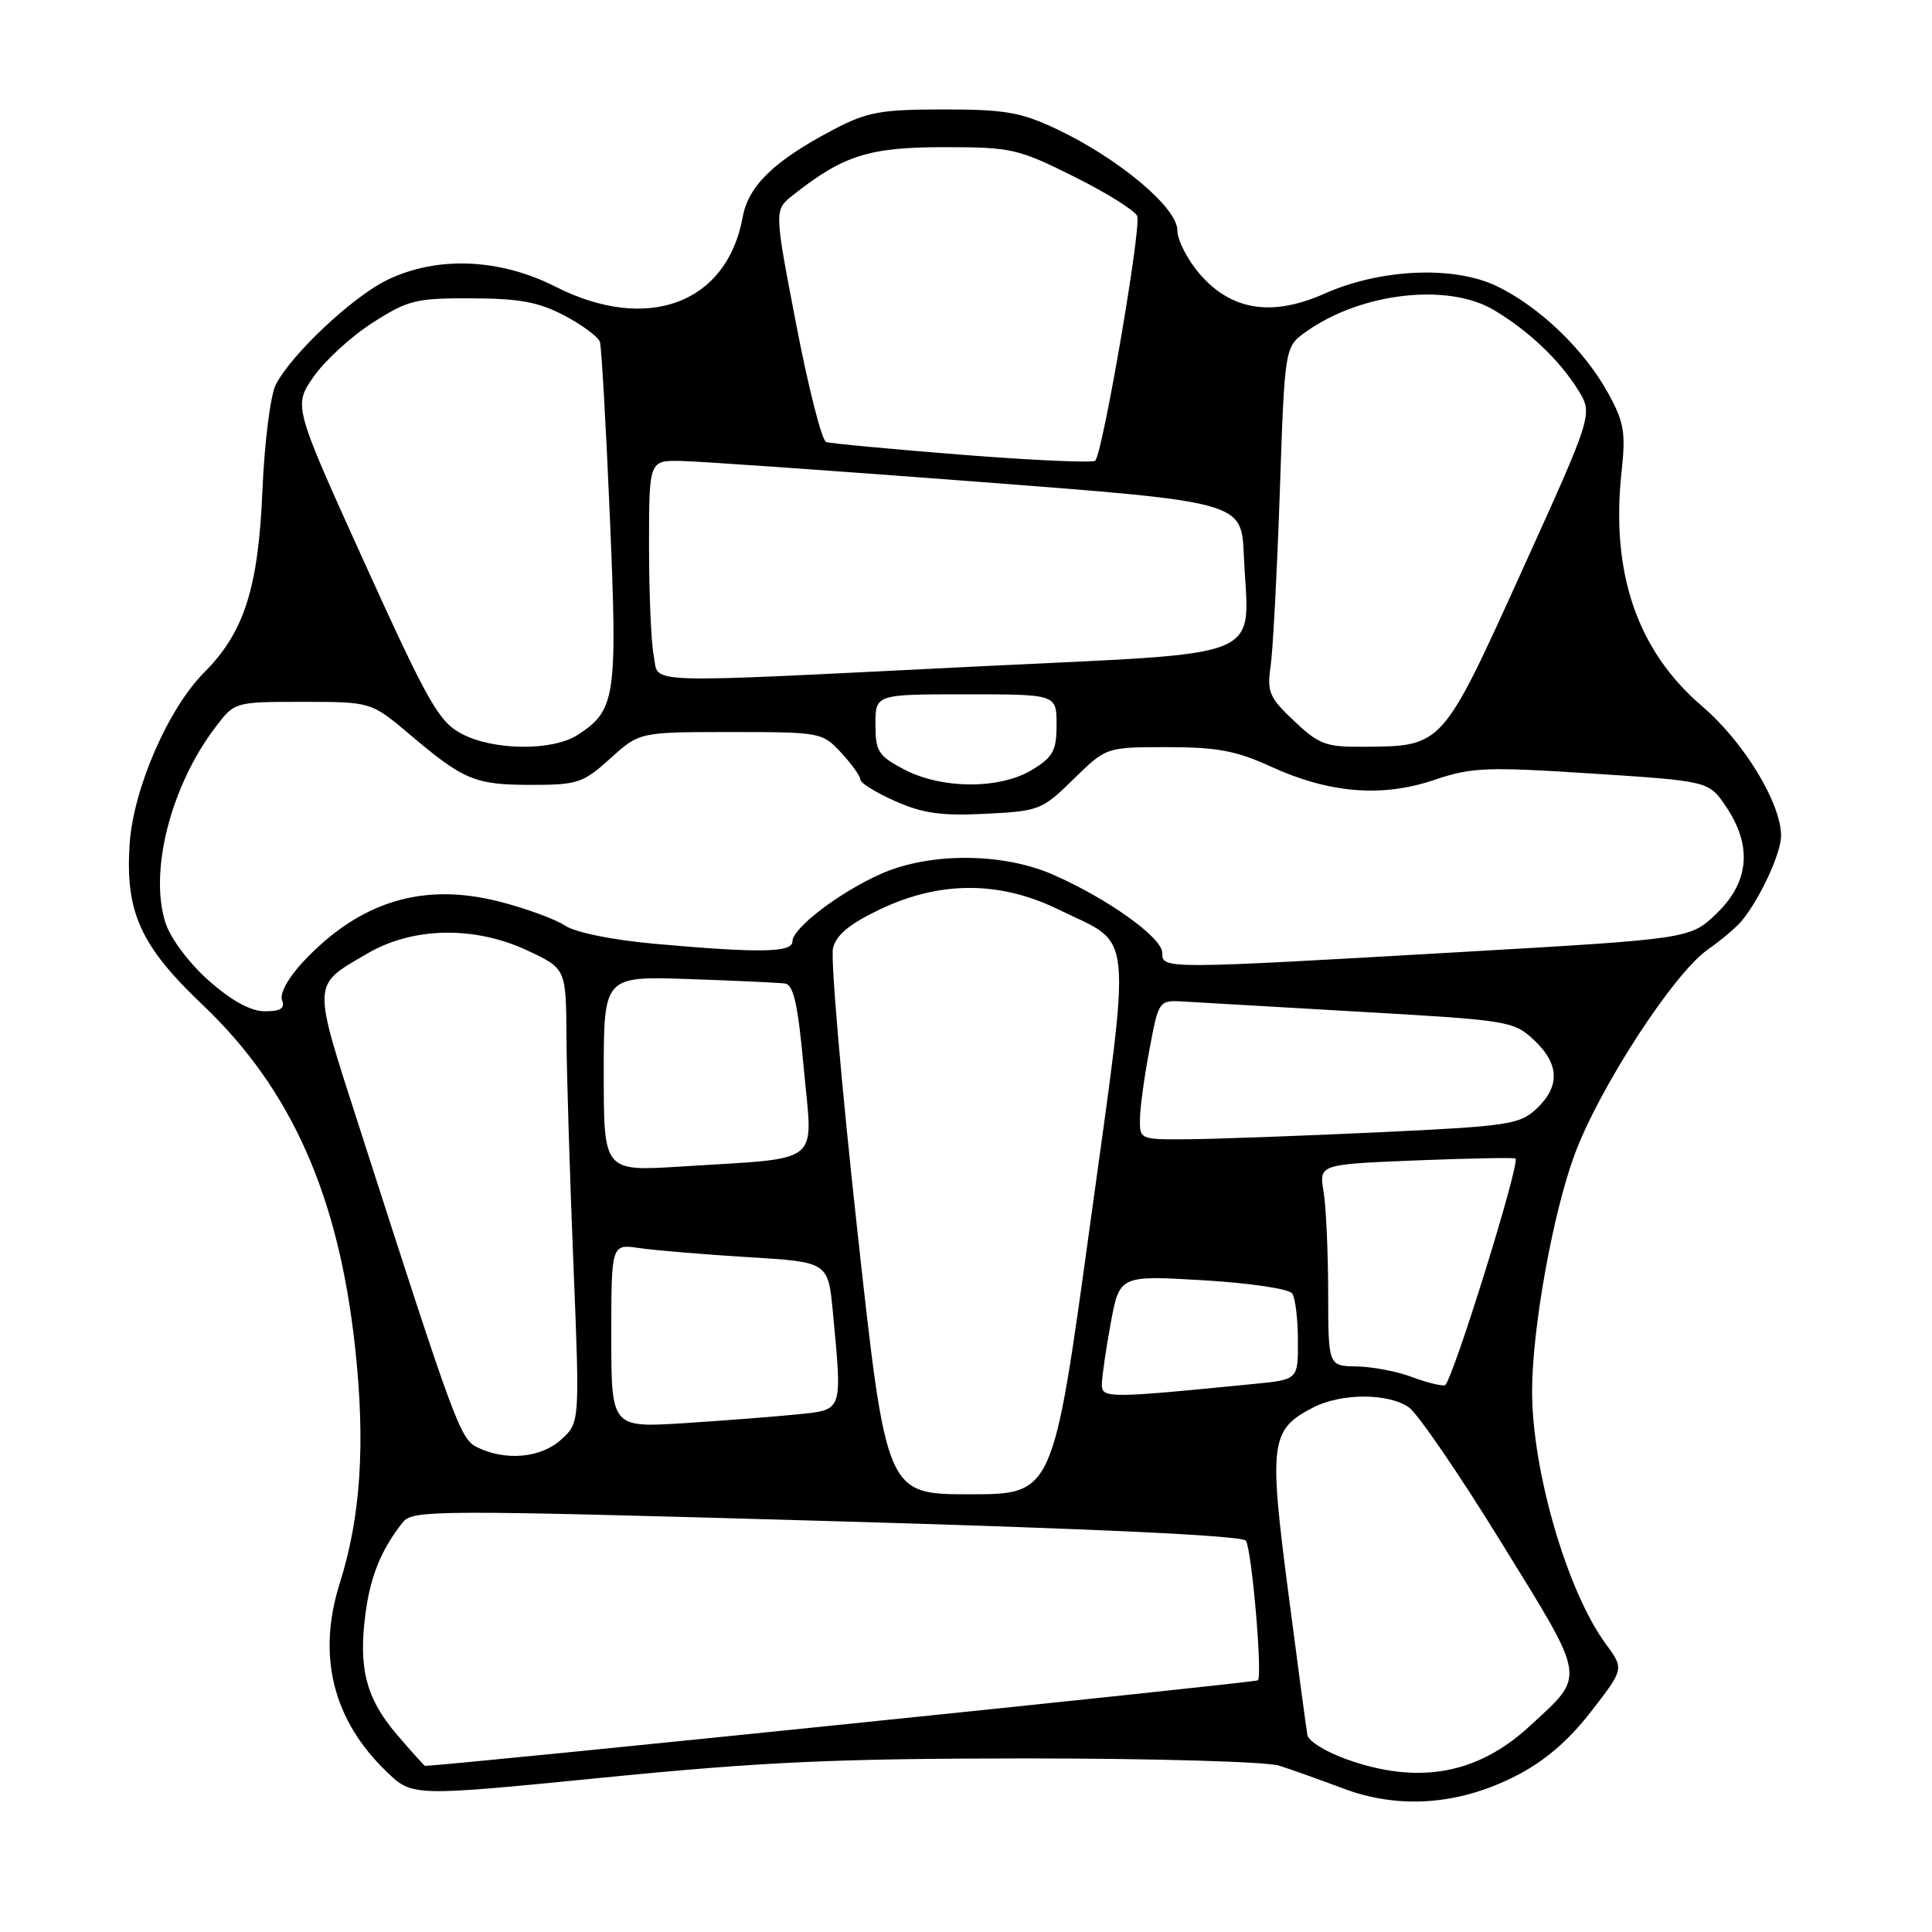 <?xml version="1.0" encoding="UTF-8" standalone="no"?>
<!DOCTYPE svg PUBLIC "-//W3C//DTD SVG 1.1//EN" "http://www.w3.org/Graphics/SVG/1.1/DTD/svg11.dtd" >
<svg xmlns="http://www.w3.org/2000/svg" xmlns:xlink="http://www.w3.org/1999/xlink" version="1.1" viewBox="0 0 256 256">
 <g >
 <path fill="currentColor"
d=" M 200.85 235.32 C 204.65 233.38 207.79 230.70 210.81 226.81 C 215.21 221.14 215.21 221.14 212.77 217.82 C 207.66 210.88 202.99 194.85 203.01 184.29 C 203.02 176.03 205.77 160.72 208.65 152.97 C 211.92 144.13 221.75 129.01 226.28 125.83 C 228.05 124.59 230.07 122.88 230.77 122.04 C 233.21 119.09 236.00 113.06 236.00 110.74 C 236.00 106.41 231.05 98.28 225.54 93.58 C 216.95 86.24 213.40 75.91 214.87 62.48 C 215.43 57.28 215.20 55.92 213.07 52.07 C 209.89 46.31 204.03 40.68 198.36 37.93 C 192.67 35.18 182.96 35.59 175.48 38.92 C 168.59 41.98 163.23 41.16 159.06 36.41 C 157.38 34.50 156.00 31.83 156.00 30.49 C 156.00 27.51 148.18 20.96 140.00 17.10 C 135.28 14.87 133.16 14.50 125.00 14.50 C 116.63 14.51 114.89 14.83 110.39 17.20 C 102.55 21.33 99.16 24.61 98.40 28.81 C 96.31 40.24 85.76 44.15 73.61 37.99 C 66.21 34.23 57.91 33.90 51.34 37.08 C 46.71 39.32 38.60 46.94 36.53 51.00 C 35.83 52.38 35.04 58.67 34.77 65.04 C 34.23 77.93 32.34 83.81 27.07 89.09 C 22.30 93.86 17.68 104.47 17.18 111.79 C 16.58 120.86 18.59 125.30 26.88 133.18 C 38.61 144.33 44.88 158.45 47.06 178.61 C 48.44 191.30 47.80 200.99 45.03 209.75 C 41.98 219.39 44.10 227.92 51.24 234.77 C 54.64 238.05 54.64 238.05 80.07 235.53 C 101.06 233.45 110.83 233.01 136.01 233.00 C 152.82 233.00 167.86 233.43 169.51 233.96 C 171.15 234.49 174.97 235.85 178.00 236.99 C 185.37 239.76 193.31 239.18 200.85 235.32 Z  M 178.50 233.14 C 175.75 232.17 173.39 230.72 173.24 229.93 C 173.10 229.15 171.94 220.54 170.68 210.82 C 168.12 191.15 168.35 189.42 173.98 186.51 C 177.71 184.58 183.94 184.57 186.69 186.49 C 187.86 187.31 193.39 195.39 198.97 204.45 C 210.34 222.89 210.17 221.82 202.67 228.74 C 195.79 235.08 187.98 236.51 178.50 233.14 Z  M 52.59 229.84 C 48.51 225.07 47.47 221.05 48.43 213.79 C 49.09 208.82 50.52 205.33 53.35 201.74 C 54.67 200.06 57.36 200.05 109.59 201.54 C 145.03 202.55 164.68 203.48 165.09 204.15 C 165.88 205.42 167.30 222.03 166.68 222.65 C 166.39 222.95 61.49 233.73 56.33 233.99 C 56.23 234.00 54.55 232.13 52.59 229.84 Z  M 113.60 163.04 C 111.49 143.81 110.04 126.97 110.38 125.61 C 110.83 123.85 112.62 122.38 116.70 120.45 C 124.63 116.70 132.52 116.72 140.29 120.53 C 150.32 125.44 149.98 121.96 144.41 162.49 C 139.53 198.00 139.53 198.00 128.49 198.00 C 117.44 198.00 117.44 198.00 113.60 163.04 Z  M 63.29 191.80 C 60.98 190.68 60.40 189.13 47.54 149.13 C 41.33 129.82 41.28 130.68 48.67 126.35 C 54.69 122.82 62.87 122.66 69.87 125.94 C 75.00 128.34 75.00 128.34 75.06 137.42 C 75.09 142.41 75.51 155.95 75.98 167.50 C 76.83 188.50 76.83 188.50 74.36 190.75 C 71.69 193.18 67.06 193.62 63.29 191.80 Z  M 81.00 177.01 C 81.00 164.82 81.00 164.82 84.75 165.38 C 86.81 165.68 93.28 166.22 99.12 166.58 C 109.73 167.22 109.73 167.22 110.36 173.86 C 111.61 187.13 111.73 186.78 105.75 187.40 C 102.86 187.70 96.11 188.22 90.75 188.57 C 81.00 189.19 81.00 189.19 81.00 177.01 Z  M 146.00 183.47 C 146.00 182.51 146.53 178.86 147.17 175.36 C 148.35 168.99 148.35 168.99 159.42 169.64 C 165.63 170.01 170.82 170.78 171.23 171.40 C 171.64 172.01 171.98 174.82 171.98 177.65 C 172.00 182.80 172.00 182.80 166.25 183.37 C 146.86 185.29 146.00 185.30 146.00 183.47 Z  M 187.00 182.43 C 185.07 181.71 181.81 181.09 179.75 181.06 C 176.00 181.00 176.00 181.00 175.99 171.25 C 175.98 165.89 175.71 159.88 175.38 157.89 C 174.78 154.28 174.78 154.28 187.64 153.76 C 194.71 153.48 200.64 153.37 200.81 153.51 C 201.47 154.09 192.35 183.38 191.45 183.56 C 190.93 183.66 188.93 183.16 187.00 182.43 Z  M 80.00 142.28 C 80.00 129.35 80.00 129.35 91.25 129.73 C 97.44 129.94 103.17 130.21 104.00 130.32 C 105.16 130.47 105.73 133.05 106.52 141.71 C 107.70 154.59 109.25 153.36 90.25 154.57 C 80.00 155.22 80.00 155.22 80.00 142.28 Z  M 151.05 148.25 C 151.07 146.74 151.64 142.57 152.32 139.00 C 153.54 132.50 153.54 132.50 157.02 132.72 C 158.93 132.83 169.50 133.45 180.50 134.08 C 199.87 135.19 200.59 135.30 203.25 137.80 C 206.64 140.97 206.75 143.95 203.60 146.91 C 201.36 149.01 199.90 149.23 182.35 150.05 C 171.98 150.53 160.69 150.94 157.25 150.96 C 151.08 151.00 151.00 150.97 151.05 148.25 Z  M 27.71 129.98 C 25.10 127.68 22.63 124.40 21.95 122.34 C 19.71 115.55 22.62 104.12 28.58 96.31 C 31.10 93.00 31.10 93.00 40.14 93.00 C 49.18 93.00 49.18 93.00 54.34 97.36 C 61.47 103.39 62.94 104.00 70.43 104.00 C 76.53 104.00 77.27 103.75 80.87 100.50 C 84.74 97.00 84.74 97.00 96.83 97.00 C 108.72 97.00 108.96 97.04 111.46 99.74 C 112.86 101.25 114.00 102.85 114.00 103.30 C 114.00 103.75 116.08 105.03 118.63 106.16 C 122.28 107.78 124.80 108.13 130.60 107.83 C 137.70 107.48 138.10 107.32 142.26 103.23 C 146.58 99.00 146.58 99.00 154.67 99.00 C 161.24 99.00 163.82 99.48 168.38 101.57 C 176.10 105.11 183.09 105.69 190.00 103.36 C 194.99 101.67 196.92 101.59 210.97 102.50 C 226.43 103.50 226.43 103.50 228.72 106.90 C 232.20 112.08 231.79 116.84 227.50 121.00 C 223.99 124.40 223.99 124.40 193.75 126.14 C 153.99 128.43 154.00 128.43 154.00 126.25 C 154.00 124.23 146.79 119.08 139.52 115.89 C 132.87 112.97 123.22 112.93 116.76 115.78 C 111.23 118.23 105.00 122.98 105.00 124.75 C 105.00 126.23 100.68 126.30 86.87 125.07 C 81.16 124.56 76.27 123.57 74.86 122.64 C 73.55 121.78 69.64 120.35 66.18 119.47 C 56.04 116.87 47.66 119.44 40.15 127.46 C 38.19 129.56 37.04 131.65 37.37 132.52 C 37.79 133.61 37.20 134.00 35.11 134.00 C 33.23 134.00 30.75 132.65 27.71 129.98 Z  M 119.75 101.93 C 116.38 100.15 116.00 99.55 116.00 95.98 C 116.00 92.00 116.00 92.00 128.00 92.00 C 140.00 92.00 140.00 92.00 140.00 96.01 C 140.00 99.47 139.55 100.31 136.75 102.01 C 132.48 104.61 124.76 104.58 119.75 101.93 Z  M 61.11 97.20 C 58.13 95.60 56.69 93.05 48.31 74.59 C 38.88 53.78 38.88 53.78 41.55 49.92 C 43.03 47.80 46.53 44.58 49.35 42.78 C 54.05 39.76 55.10 39.50 62.48 39.53 C 68.85 39.55 71.38 40.02 74.80 41.82 C 77.16 43.07 79.27 44.63 79.49 45.30 C 79.70 45.96 80.30 56.40 80.81 68.50 C 81.83 92.41 81.58 94.08 76.59 97.35 C 73.23 99.55 65.35 99.47 61.11 97.20 Z  M 171.48 95.54 C 168.19 92.44 167.87 91.69 168.36 88.29 C 168.67 86.21 169.21 75.83 169.58 65.24 C 170.23 45.97 170.23 45.97 173.05 43.96 C 180.36 38.76 191.89 37.44 198.00 41.11 C 202.59 43.86 206.67 47.74 209.11 51.68 C 211.08 54.87 211.08 54.87 201.65 75.67 C 191.09 98.97 191.17 98.87 180.82 98.95 C 175.69 99.00 174.79 98.67 171.48 95.54 Z  M 86.62 86.88 C 86.28 85.16 86.00 78.63 86.00 72.38 C 86.00 61.00 86.00 61.00 90.25 61.08 C 92.59 61.12 110.25 62.36 129.50 63.83 C 164.50 66.50 164.50 66.50 164.81 73.50 C 165.44 87.80 168.89 86.36 129.24 88.32 C 83.83 90.57 87.39 90.69 86.62 86.88 Z  M 127.50 60.26 C 118.15 59.52 110.03 58.76 109.47 58.57 C 108.90 58.38 107.12 51.39 105.51 43.03 C 102.58 27.83 102.58 27.83 105.04 25.88 C 111.72 20.59 115.12 19.51 125.00 19.50 C 134.05 19.50 134.87 19.69 142.35 23.42 C 146.66 25.57 150.42 27.92 150.69 28.64 C 151.26 30.11 146.09 60.20 145.12 61.05 C 144.78 61.35 136.85 61.00 127.50 60.26 Z "/>
</g>
</svg>